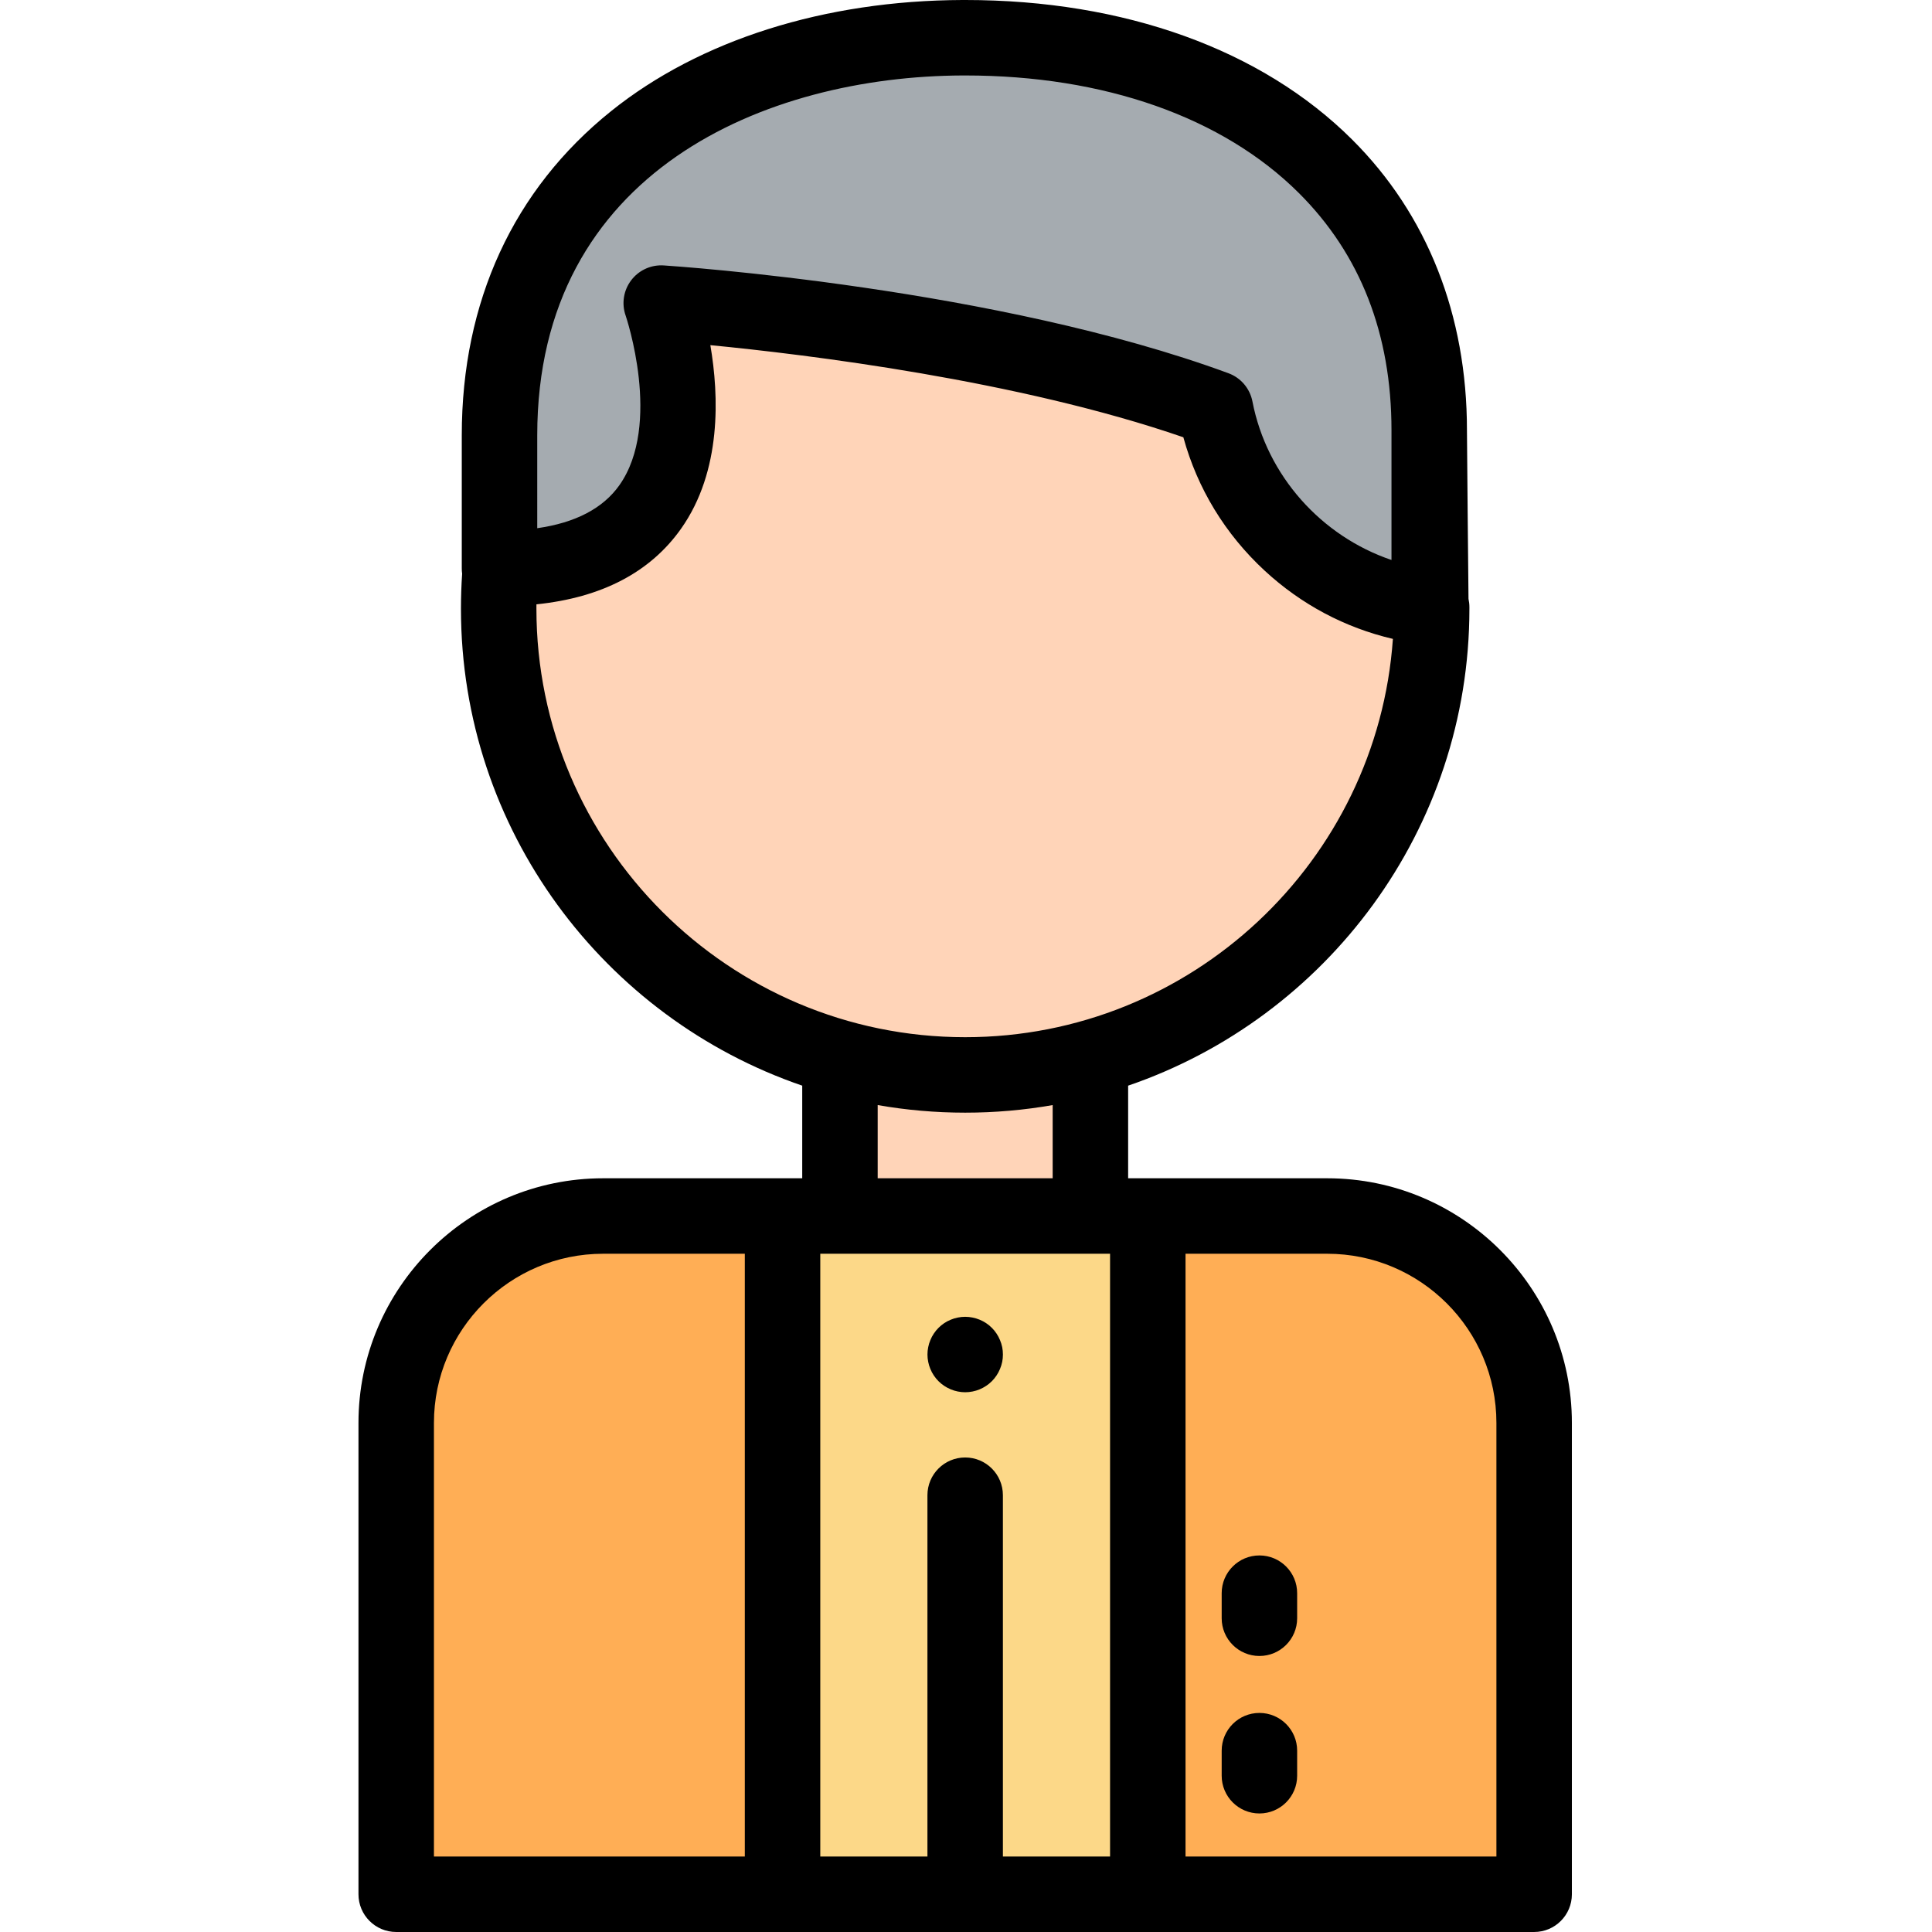 <svg viewBox="-95 0 512 512" xmlns="http://www.w3.org/2000/svg"><path d="m283.758 148.527v2.113c-.008-.023-.016-.047-.023-.07.293 3.406.449 6.852.457 10.328-28.633-3.141-51.711-24.723-57.098-52.605-60.699-22.363-146.855-27.973-146.855-27.973s24.812 70.156-42.629 70.32c-.301 3.512-.453 7.07-.453 10.664 0 68.246 55.344 123.562 123.625 123.562 68.285 0 123.629-55.316 123.629-123.562v-.406c-.012-4.172-.234-8.301-.652-12.371zm0 0" fill="#ffd4b8"/><path d="m127.598 282.367v39.891h66.371v-39.891" fill="#ffd4b8"/><path d="m311.566 502h-301.566v-124.91c0-30.281 24.551-54.832 54.832-54.832h191.902c30.281 0 54.832 24.551 54.832 54.832zm0 0" fill="#ffae55"/><path d="m284.191 160.902c-.012-3.48-.168-6.926-.461-10.332.008.023.016.047.027.07v-36.637c0-68.148-55.391-104.238-123.629-104.004-68.086.234-122.758 37.289-122.758 105.34v35.301c67.738 0 42.867-70.32 42.867-70.32s86.156 5.613 146.855 27.973c5.387 27.887 28.465 49.465 57.098 52.609zm0 0" fill="#a5abb0"/><path d="m112.387 322.258h96.793v179.742h-96.793zm0 0" fill="#fcd888"/><path d="m160.781 368.961c-.648 0-1.309-.07-1.949-.199-.641-.121-1.27-.32-1.867-.57-.613-.25-1.191-.562-1.73-.922-.551-.359-1.062-.781-1.52-1.238-.461-.461-.883-.973-1.242-1.52-.371-.543-.668-1.121-.918-1.73-.25-.602-.453-1.23-.57-1.871-.133-.641-.199-1.301-.199-1.949 0-.652.066-1.312.199-1.949.117-.641.32-1.273.57-1.871.25-.609.547-1.191.918-1.73.359-.551.781-1.059 1.242-1.52.457-.461.969-.879 1.52-1.25.539-.359 1.117-.66 1.73-.91.598-.25 1.227-.449 1.867-.57 1.289-.262 2.609-.262 3.902 0 .637.121 1.27.32 1.879.57.602.25 1.18.551 1.719.91.551.371 1.062.789 1.52 1.25.461.461.883.969 1.242 1.52.359.539.668 1.121.918 1.73.25.598.453 1.23.582 1.871.129.637.188 1.297.188 1.949 0 .648-.059 1.309-.188 1.949s-.332 1.27-.582 1.871c-.25.609-.559 1.188-.918 1.73-.359.547-.781 1.059-1.242 1.52-.457.457-.969.879-1.52 1.238-.539.359-1.117.672-1.719.922-.609.25-1.242.449-1.879.57-.641.129-1.301.199-1.953.199zm0 0"/><path d="m256.734 312.258h-52.766v-24.547c52.555-17.988 90.441-67.855 90.441-126.406v-.402c0-.754-.086-1.492-.242-2.199-.055-2.75-.41-44.699-.41-44.699 0-30.547-10.52-57.176-30.418-77.004-23.953-23.875-60.348-37-102.543-37-.234 0-.469 0-.703 0-36.559.129-69.637 10.582-93.133 29.441-25.898 20.781-39.586 50.484-39.586 85.898v35.301c0 .477.031.949.098 1.41-.211 3.078-.316 6.18-.316 9.254 0 58.547 37.887 108.418 90.441 126.406v24.547h-52.766c-35.746 0-64.832 29.086-64.832 64.832v124.91c0 5.523 4.477 10 10 10h301.566c5.523 0 10-4.477 10-10v-124.91c0-35.746-29.086-64.832-64.832-64.832zm-209.359-196.918c0-70.082 60.758-95.16 112.789-95.34h.637c36.859 0 68.246 11.059 88.426 31.168 16.277 16.223 24.531 37.363 24.531 62.836v34.398c-18.574-6.297-33.039-22.312-36.848-42.008-.664-3.434-3.074-6.273-6.359-7.484-61.355-22.602-146.086-28.336-149.664-28.57-.219-.012-.434-.02-.648-.02-3.121 0-6.078 1.457-7.973 3.965-2.031 2.68-2.578 6.199-1.457 9.367.102.285 9.723 28.832-1.66 44.926-4.34 6.141-11.641 9.957-21.773 11.402zm-.219 45.965c0-.383 0-.766.004-1.148 17.301-1.781 30.164-8.496 38.32-20.031 10.828-15.316 10.055-35.301 7.77-48.656 25.453 2.473 81.52 9.289 125.352 24.414 3.711 13.539 11.082 25.664 21.531 35.332 9.711 8.984 21.328 15.148 34 18.098-4.125 58.898-53.391 105.555-113.352 105.555-62.652 0-113.625-50.945-113.625-113.562zm90.441 131.551c7.531 1.32 15.281 2.012 23.184 2.012 7.906 0 15.652-.688 23.188-2.012v19.402h-46.371zm-117.598 84.234c0-24.719 20.113-44.832 44.832-44.832h37.555v159.742h-82.387zm150.781 114.91v-95.754c0-5.523-4.477-10-10-10-5.52 0-10 4.477-10 10v95.754h-28.395v-159.742h76.793v159.742zm130.785 0h-82.387v-159.742h37.555c24.719 0 44.832 20.113 44.832 44.832zm0 0"/><path d="m238.758 438.852c-5.52 0-10-4.477-10-10v-6.645c0-5.523 4.48-10 10-10 5.523 0 10 4.477 10 10v6.645c0 5.523-4.477 10-10 10zm0 0"/><path d="m238.758 480.586c-5.52 0-10-4.477-10-10v-6.641c0-5.523 4.48-10 10-10 5.523 0 10 4.477 10 10v6.641c0 5.523-4.477 10-10 10zm0 0"/></svg>
